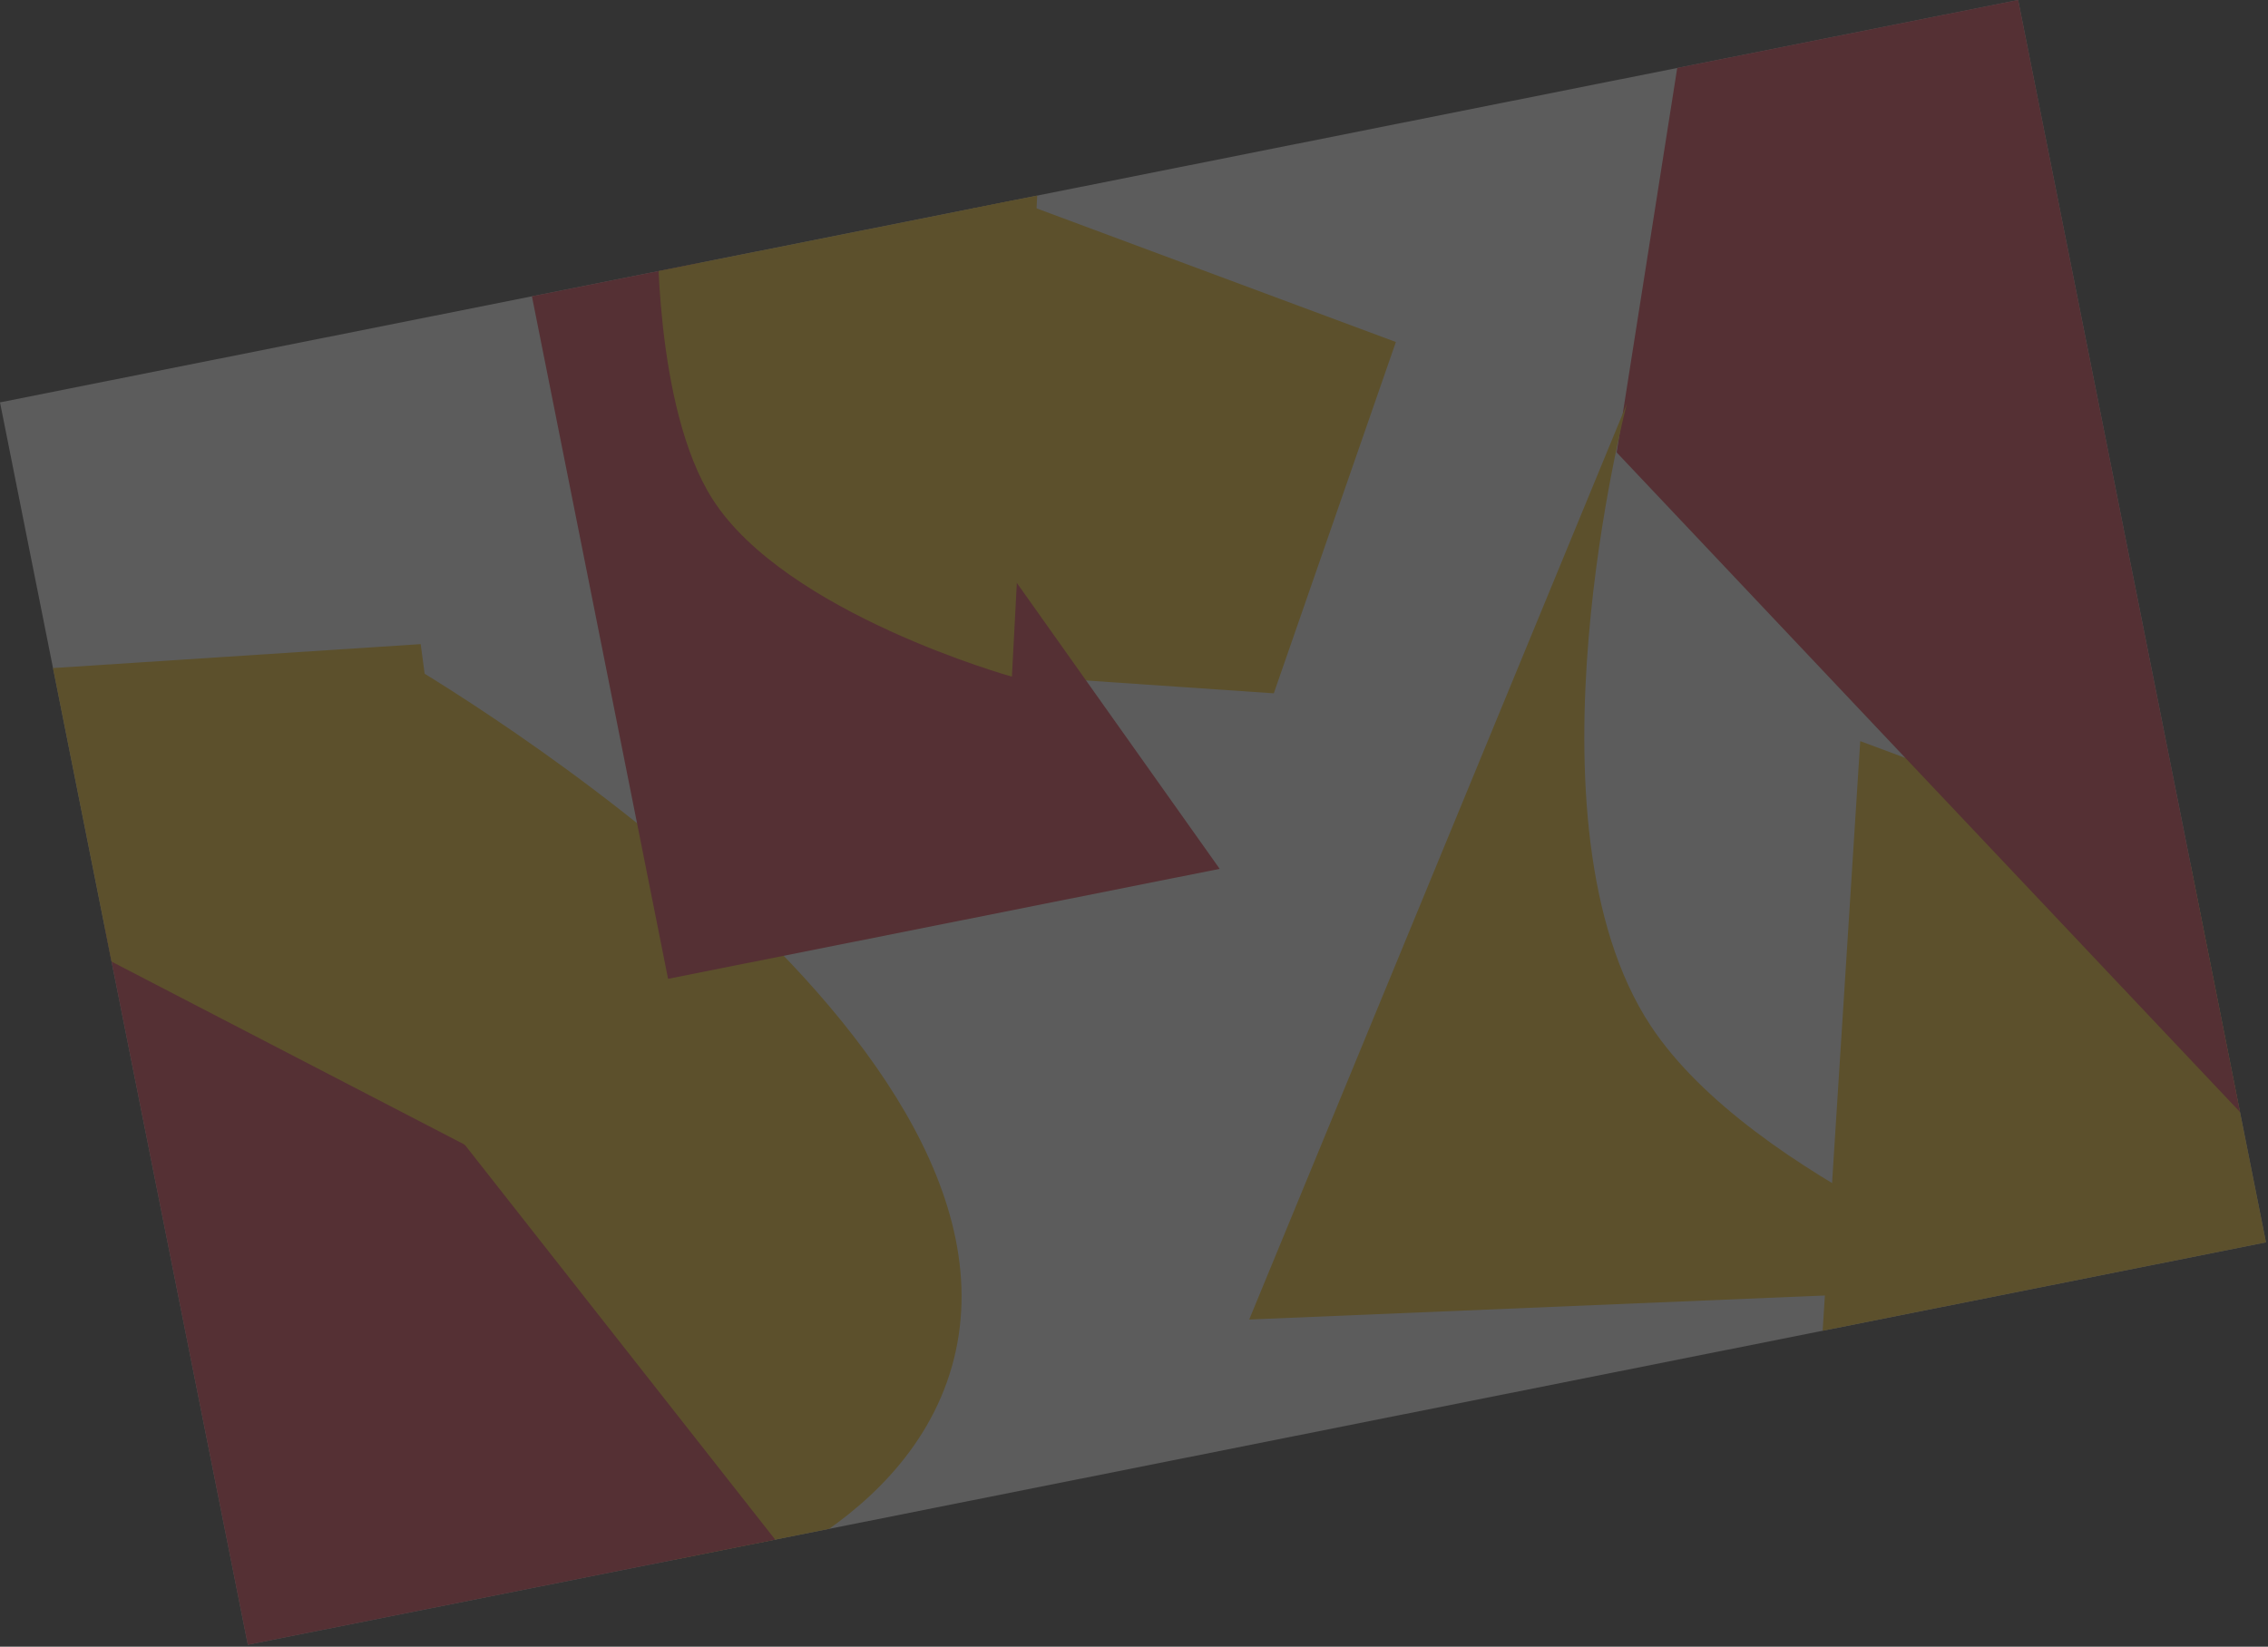 <svg width="1096" height="796" viewBox="0 0 1096 796" fill="none" xmlns="http://www.w3.org/2000/svg">
<rect x="0" y="0" width="1096" height="796" fill="#333333" stroke="none"/>
<g opacity="0.2" clip-path="url(#clip0_2715_35723)">
<rect y="194.503" width="994.463" height="612.368" transform="rotate(-11.279 0 194.503)" fill="white"/>
<path d="M470.451 89.384L674.549 165.319L615.558 335.139L455.483 324.193L470.451 89.384Z" fill="#FFC50E"/>
<path d="M898.951 358.253L1195.78 468.69L1109.99 715.666L877.182 699.748L898.951 358.253Z" fill="#FFC50E"/>
<path d="M189.457 316.236C189.457 316.236 506.768 496.748 459.966 660.654C436.459 742.98 335.304 771.351 335.304 771.351L225.388 576.687L189.457 316.236Z" fill="#FFC50E"/>
<path d="M42.582 443.404L221.627 549.569L301.552 651.267L381.478 752.966L114.923 806.127L42.582 443.404Z" fill="#DD2235"/>
<path d="M240.715 61.325L423.443 185.96L506.423 302.974L589.403 419.989L322.848 473.15L240.715 61.325Z" fill="#DD2235"/>
<path d="M815.294 2.493L992.017 -32.752L1089.91 305.345L1083.66 538.813L781.239 218.682L815.294 2.493Z" fill="#DD2235"/>
<path d="M786.184 195.109C786.184 195.109 732.983 397.738 797.696 495.851C846.881 570.421 988.676 621.751 988.676 621.751L603.675 637.833L786.184 195.109Z" fill="#FFC50E"/>
<path d="M203.293 311.359L236.554 559.532L38.955 457.068L12.374 323.791L203.293 311.359Z" fill="#FFC50E"/>
<path d="M501.525 89.069L488.997 327.08C488.997 327.08 379.754 296.653 344.377 241.342C315.78 196.633 317.797 108.065 317.797 108.065L501.525 89.069Z" fill="#FFC50E"/>
</g>
<defs>
<clipPath id="clip0_2715_35723">
<rect width="994.463" height="612.368" fill="white" transform="translate(0 194.503) rotate(-11.279)"/>
</clipPath>
</defs>
</svg>
